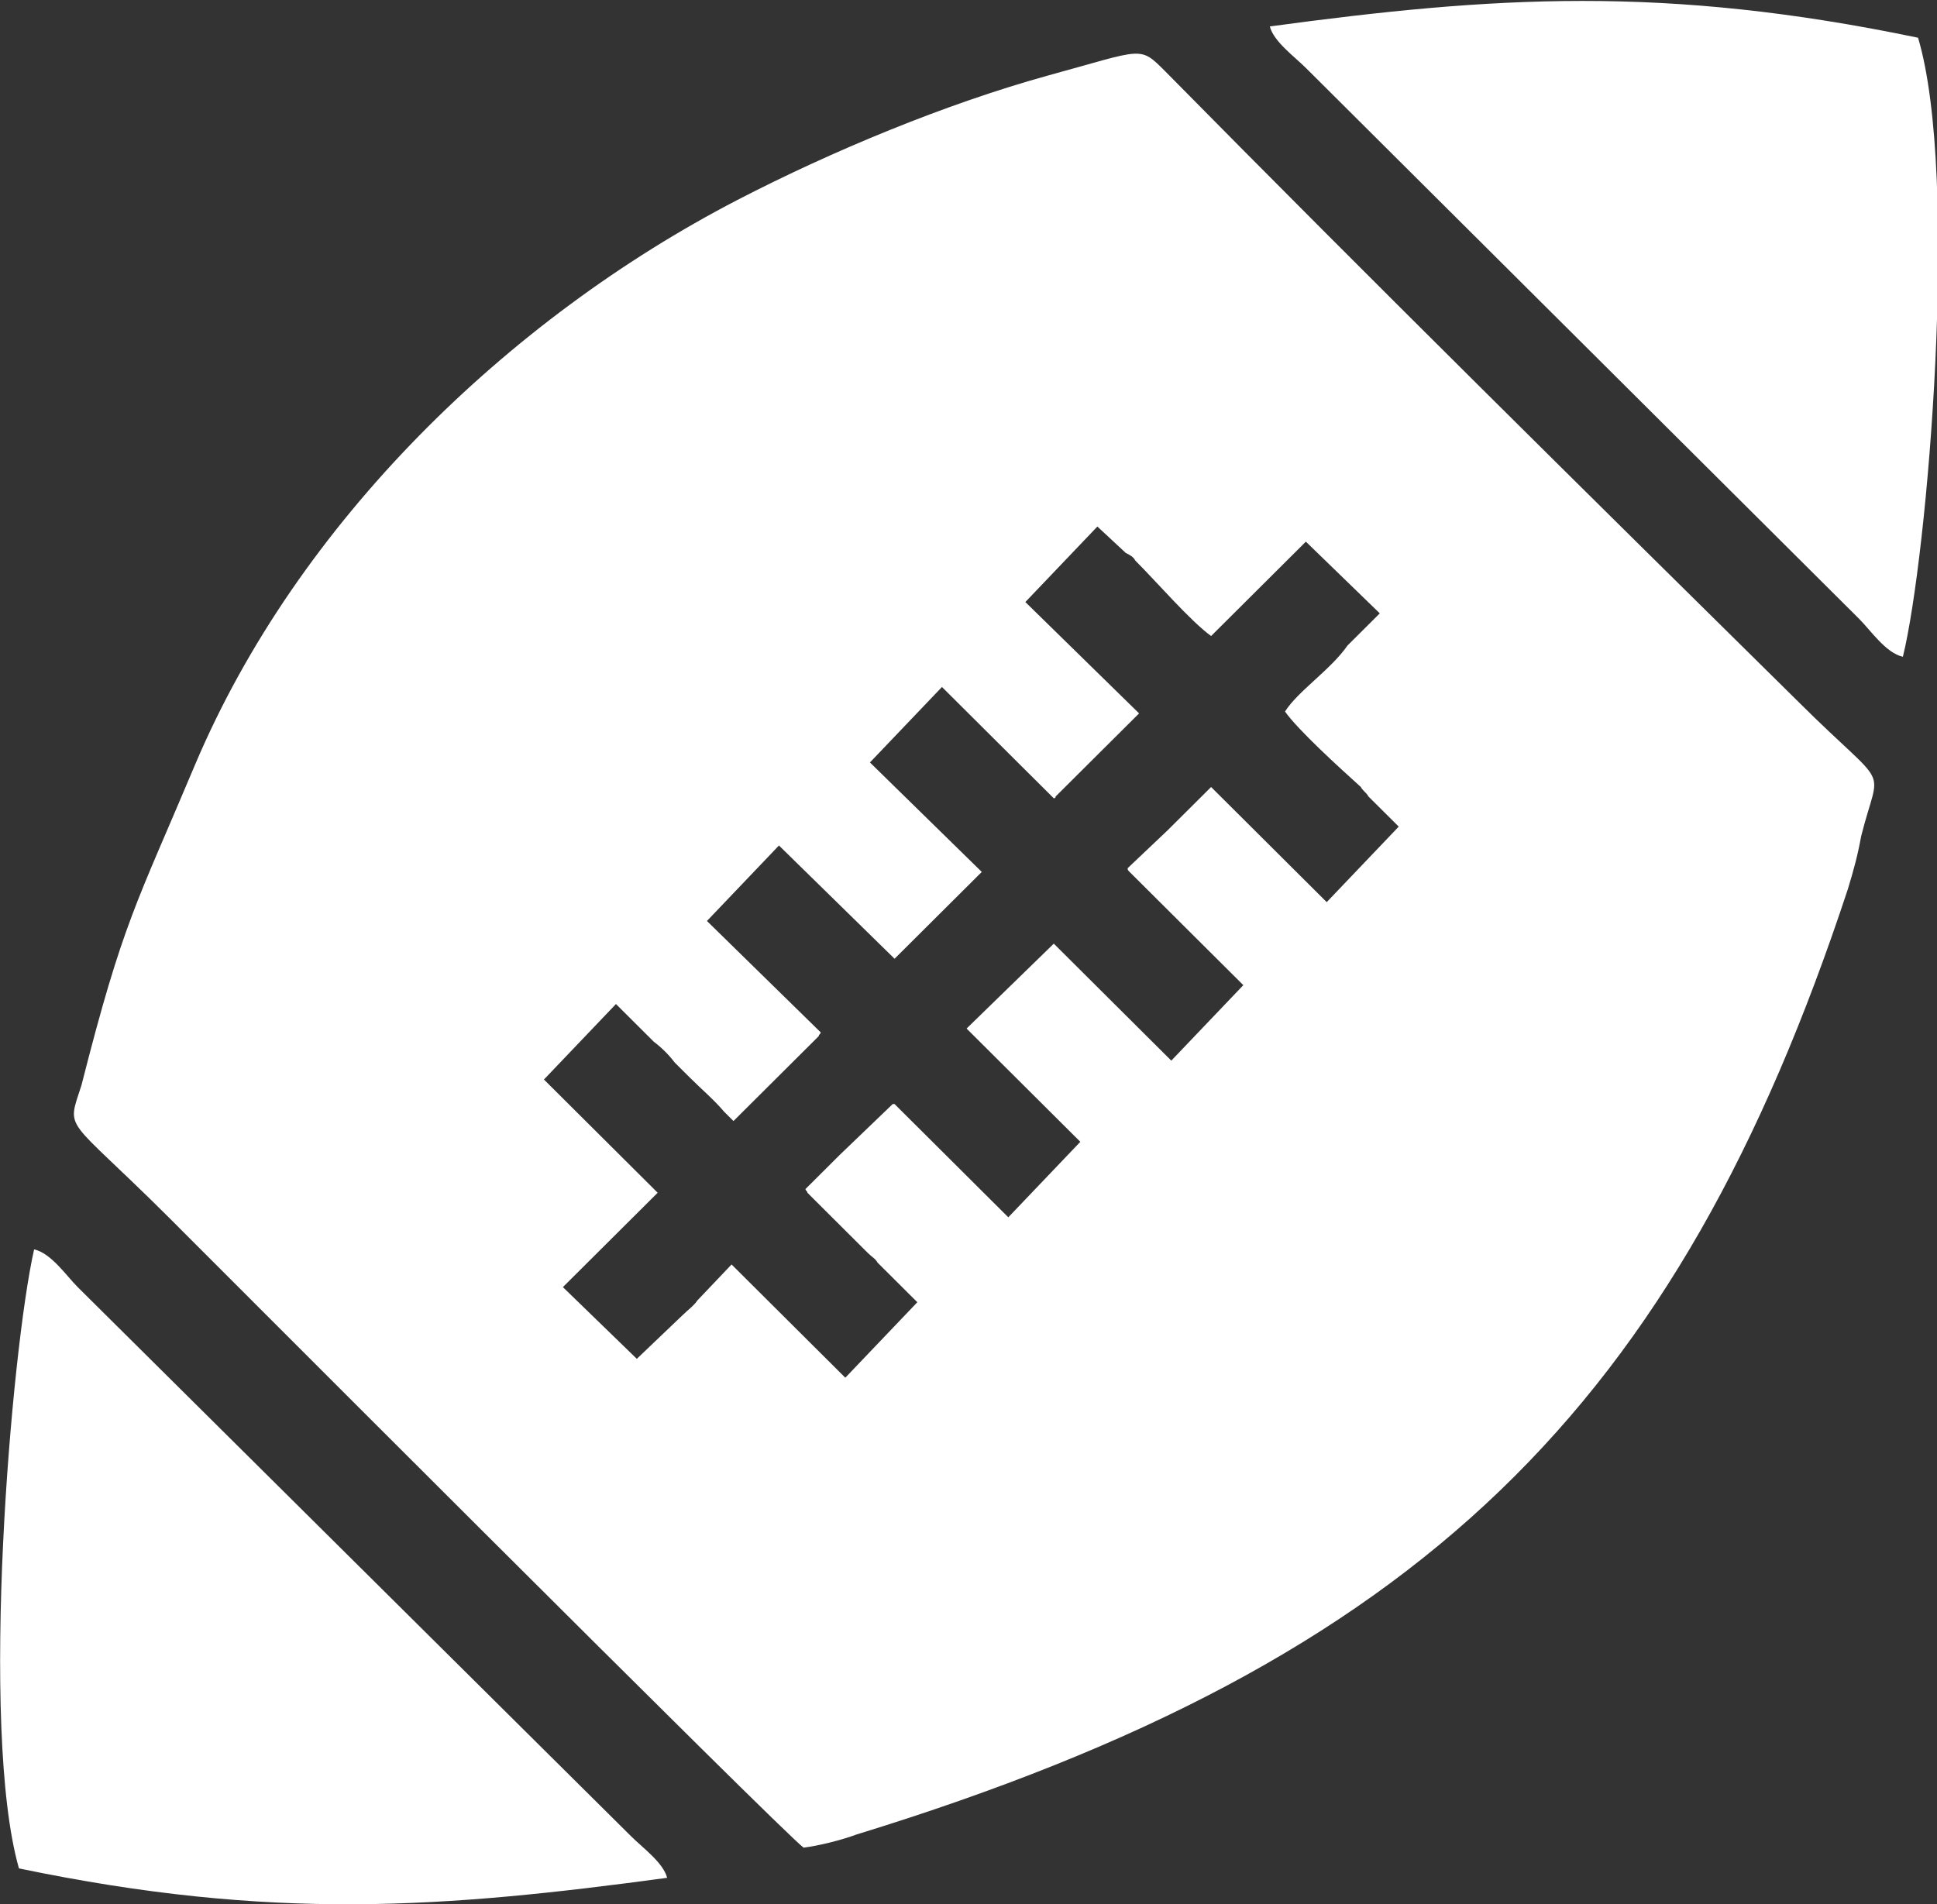 <svg width="60" height="59" viewBox="0 0 60 59" fill="none" xmlns="http://www.w3.org/2000/svg">
<rect x="0" y="0" width="60" height="59" fill="#333333" stroke="none"/>
<g clip-path="url(#clip0)">
<path fill-rule="evenodd" clip-rule="evenodd" d="M34.873 17.133C34.99 17.191 35.108 17.25 35.166 17.367C35.812 18.01 36.869 19.238 37.515 19.706L40.45 16.782L42.74 19.004L41.742 19.998C41.213 20.758 40.215 21.401 39.804 22.045C40.215 22.629 41.507 23.799 42.153 24.384C42.211 24.5 42.329 24.559 42.387 24.676L43.327 25.611L41.096 27.951L37.515 24.384L36.164 25.729L34.931 26.898C34.931 26.956 34.931 26.956 34.99 27.015L38.513 30.523L36.282 32.862L32.642 29.237L30 31.81L29.941 31.868L33.464 35.377L31.233 37.716L27.71 34.207H27.652L26.008 35.786L24.951 36.839C24.951 36.897 25.01 36.897 25.01 36.955L26.888 38.827C27.006 38.944 27.123 39.002 27.182 39.119L28.415 40.347L26.184 42.686L22.661 39.177L21.605 40.288C21.487 40.464 21.311 40.581 21.135 40.756L19.726 42.101L17.436 39.879L20.372 36.955L16.849 33.447L19.08 31.108L20.254 32.278C20.489 32.453 20.724 32.687 20.9 32.921L21.37 33.389C21.722 33.739 22.133 34.09 22.427 34.441L22.72 34.733L25.362 32.102C25.362 32.044 25.421 32.044 25.421 31.985L21.898 28.535L24.129 26.196L27.71 29.705L30.411 27.015L26.947 23.623L29.178 21.285L32.642 24.734C32.642 24.734 32.7 24.734 32.7 24.676L35.284 22.103L31.761 18.653L33.992 16.314L34.873 17.133ZM24.892 57.246C25.362 57.187 26.067 57.012 26.536 56.837C44.031 51.457 51.957 43.563 57.241 27.541C57.417 26.956 57.534 26.547 57.652 25.904C58.239 23.565 58.591 24.617 55.714 21.752C49.198 15.32 42.446 8.654 36.106 2.222C35.284 1.403 35.46 1.52 32.466 2.339C29.295 3.216 25.773 4.678 22.837 6.198C15.734 9.882 9.217 16.197 6.047 23.682C4.227 28.009 3.816 28.535 2.524 33.622C2.055 35.084 1.996 34.499 5.225 37.716C5.695 38.183 24.305 56.837 24.892 57.246Z" fill="white"/>
<path fill-rule="evenodd" clip-rule="evenodd" d="M39.334 0.819C39.452 1.286 40.098 1.754 40.45 2.105L57.593 19.179C57.945 19.53 58.415 20.232 58.943 20.349C59.706 17.25 60.704 5.497 59.413 1.169C51.546 -0.468 46.262 -0.117 39.334 0.819Z" fill="white"/>
<path fill-rule="evenodd" clip-rule="evenodd" d="M20.665 58.181C20.548 57.714 19.902 57.246 19.55 56.895L2.407 39.879C2.055 39.528 1.585 38.827 1.057 38.71C0.352 41.809 -0.646 53.562 0.587 57.889C8.454 59.526 13.738 59.117 20.665 58.181Z" fill="white"/>
</g>
<defs>
<clipPath id="clip0">
<rect width="60" height="59" fill="white"/>
</clipPath>
</defs>
</svg>
